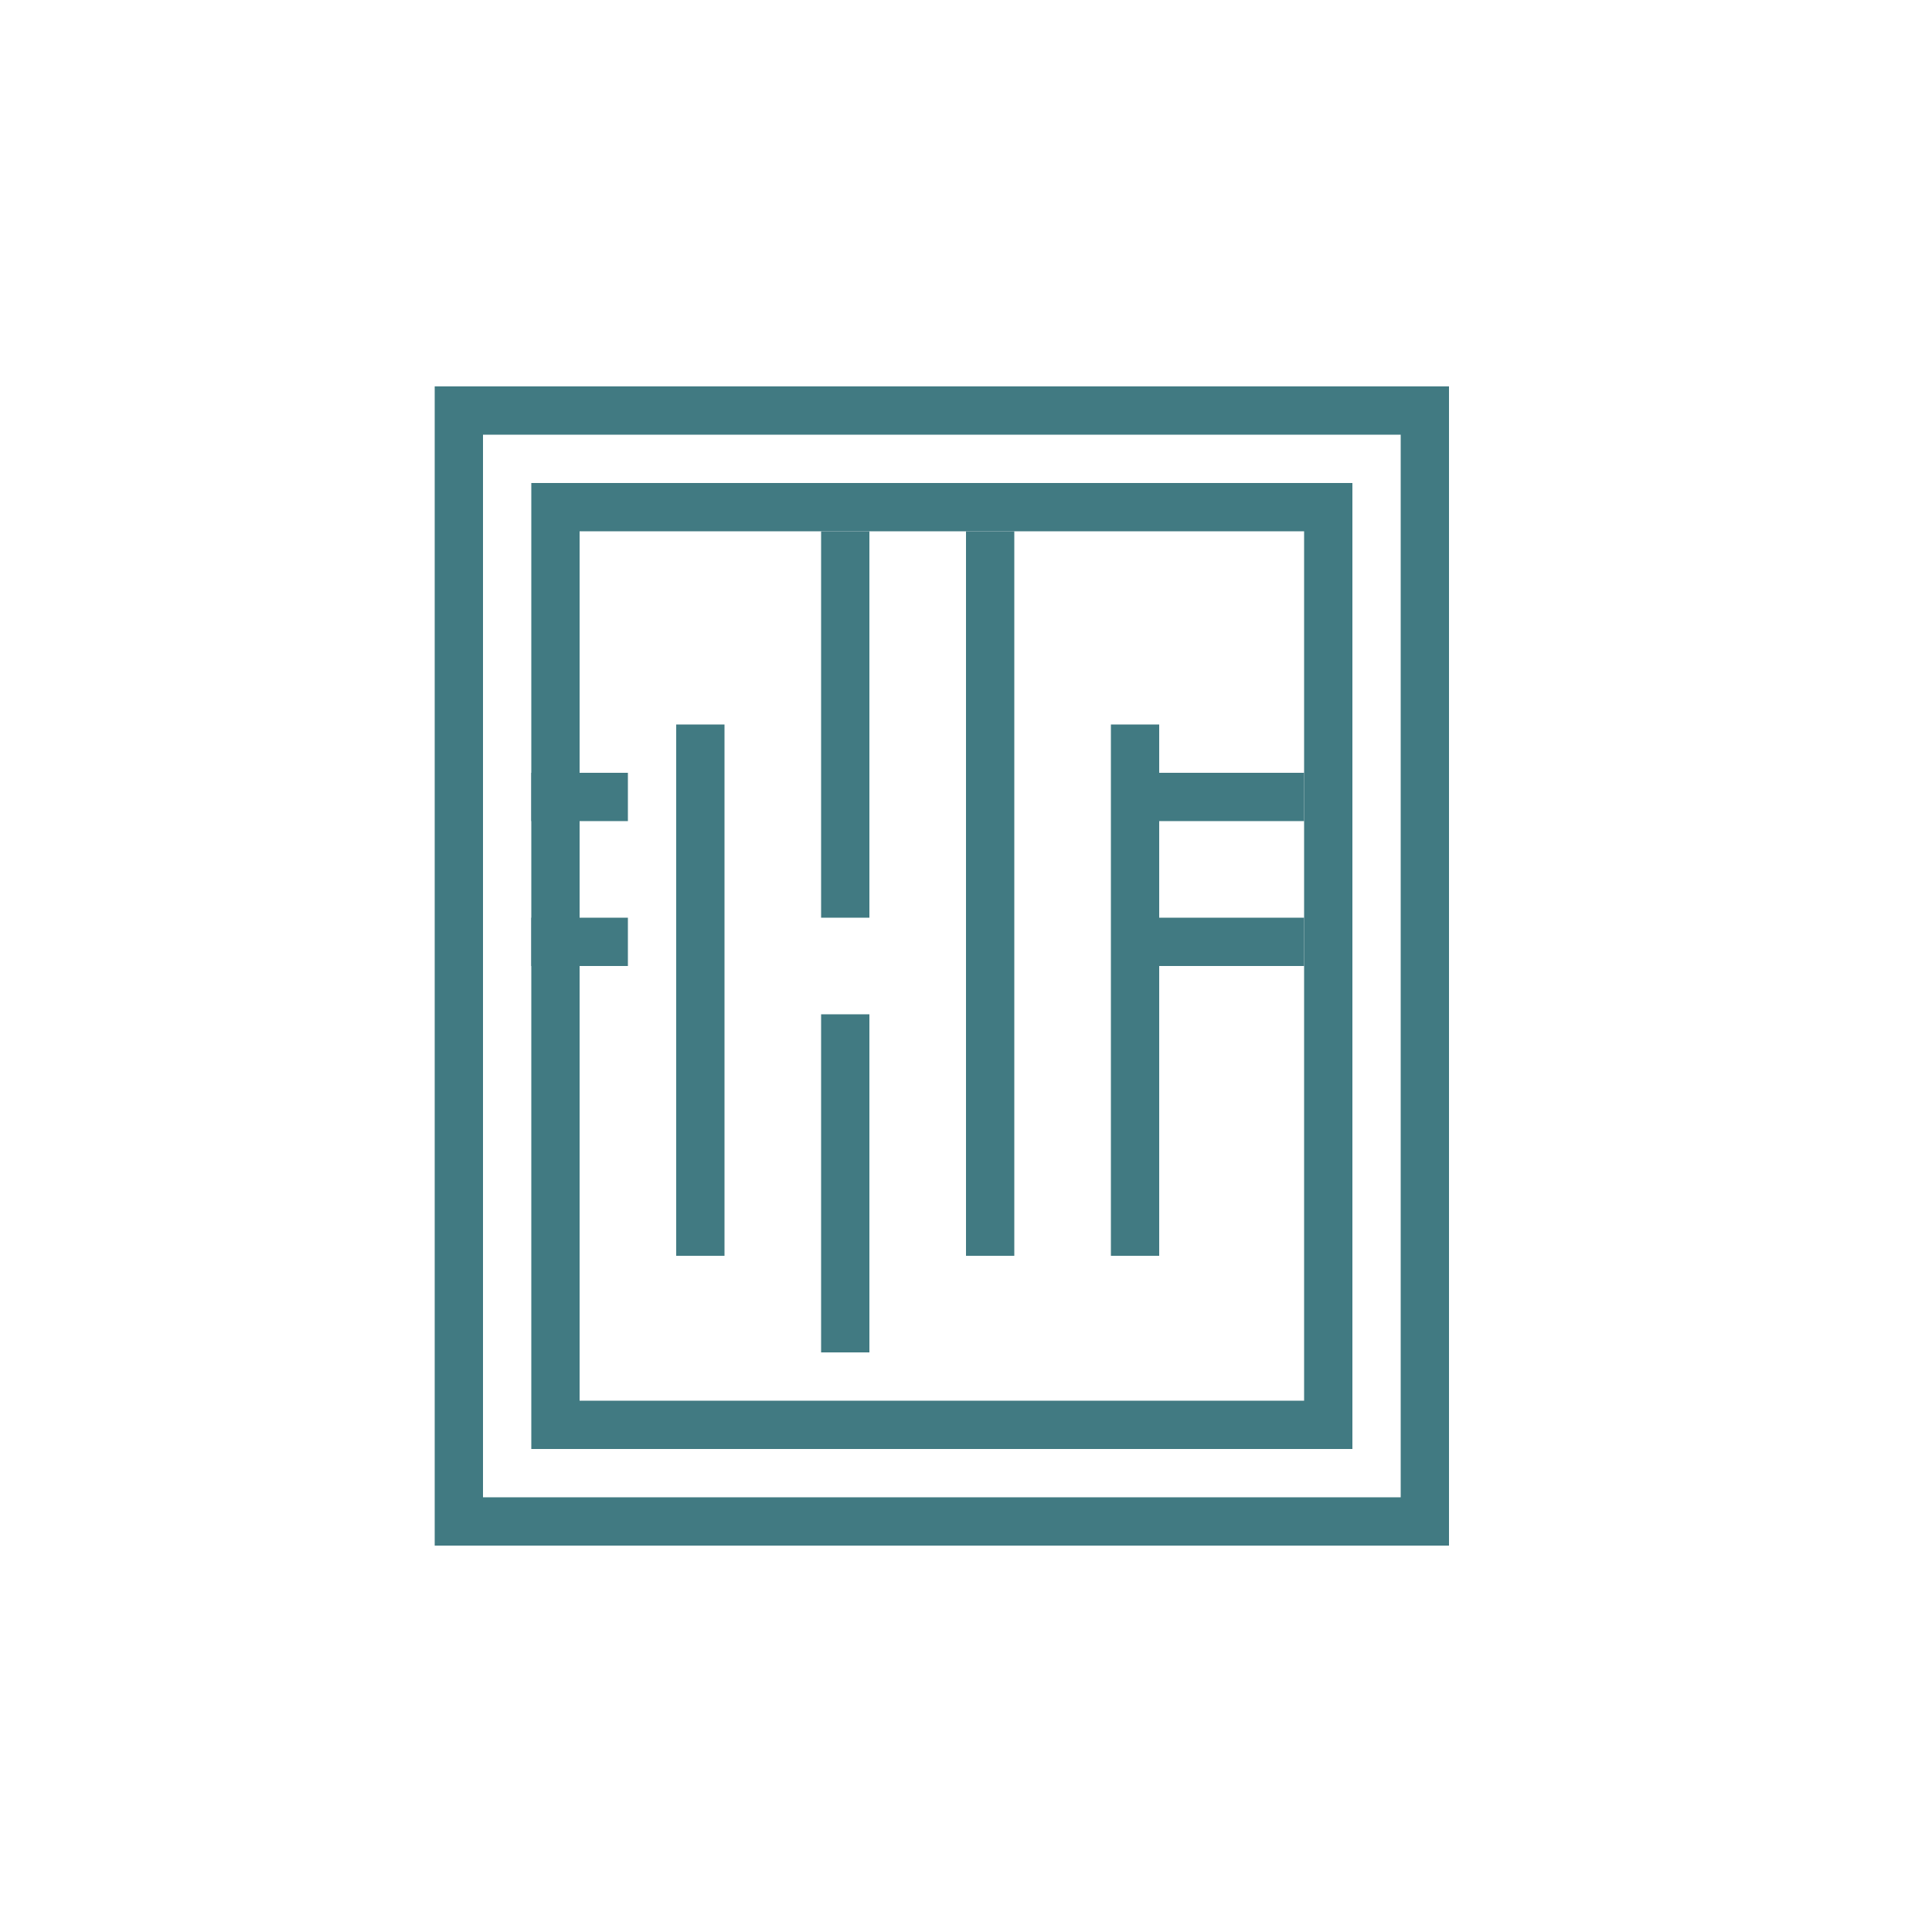 <svg width="40" height="40" viewBox="0 0 40 40" fill="none" xmlns="http://www.w3.org/2000/svg">
<rect x="9.5" y="8.5" width="20" height="23" stroke="#417A82"/>
<rect x="11.5" y="10.5" width="16" height="19" stroke="#417A82"/>
<line x1="14.5" y1="15" x2="14.5" y2="26" stroke="#417A82"/>
<line x1="23.5" y1="15" x2="23.5" y2="26" stroke="#417A82"/>
<line x1="13" y1="19.5" x2="11" y2="19.5" stroke="#417A82"/>
<line x1="13" y1="16.5" x2="11" y2="16.5" stroke="#417A82"/>
<line x1="27" y1="16.5" x2="24" y2="16.5" stroke="#417A82"/>
<line x1="27" y1="19.5" x2="24" y2="19.5" stroke="#417A82"/>
<line x1="17.5" y1="11" x2="17.5" y2="19" stroke="#417A82"/>
<line x1="20.5" y1="11" x2="20.5" y2="26" stroke="#417A82"/>
<line x1="17.5" y1="21" x2="17.5" y2="28" stroke="#417A82"/>
</svg>

